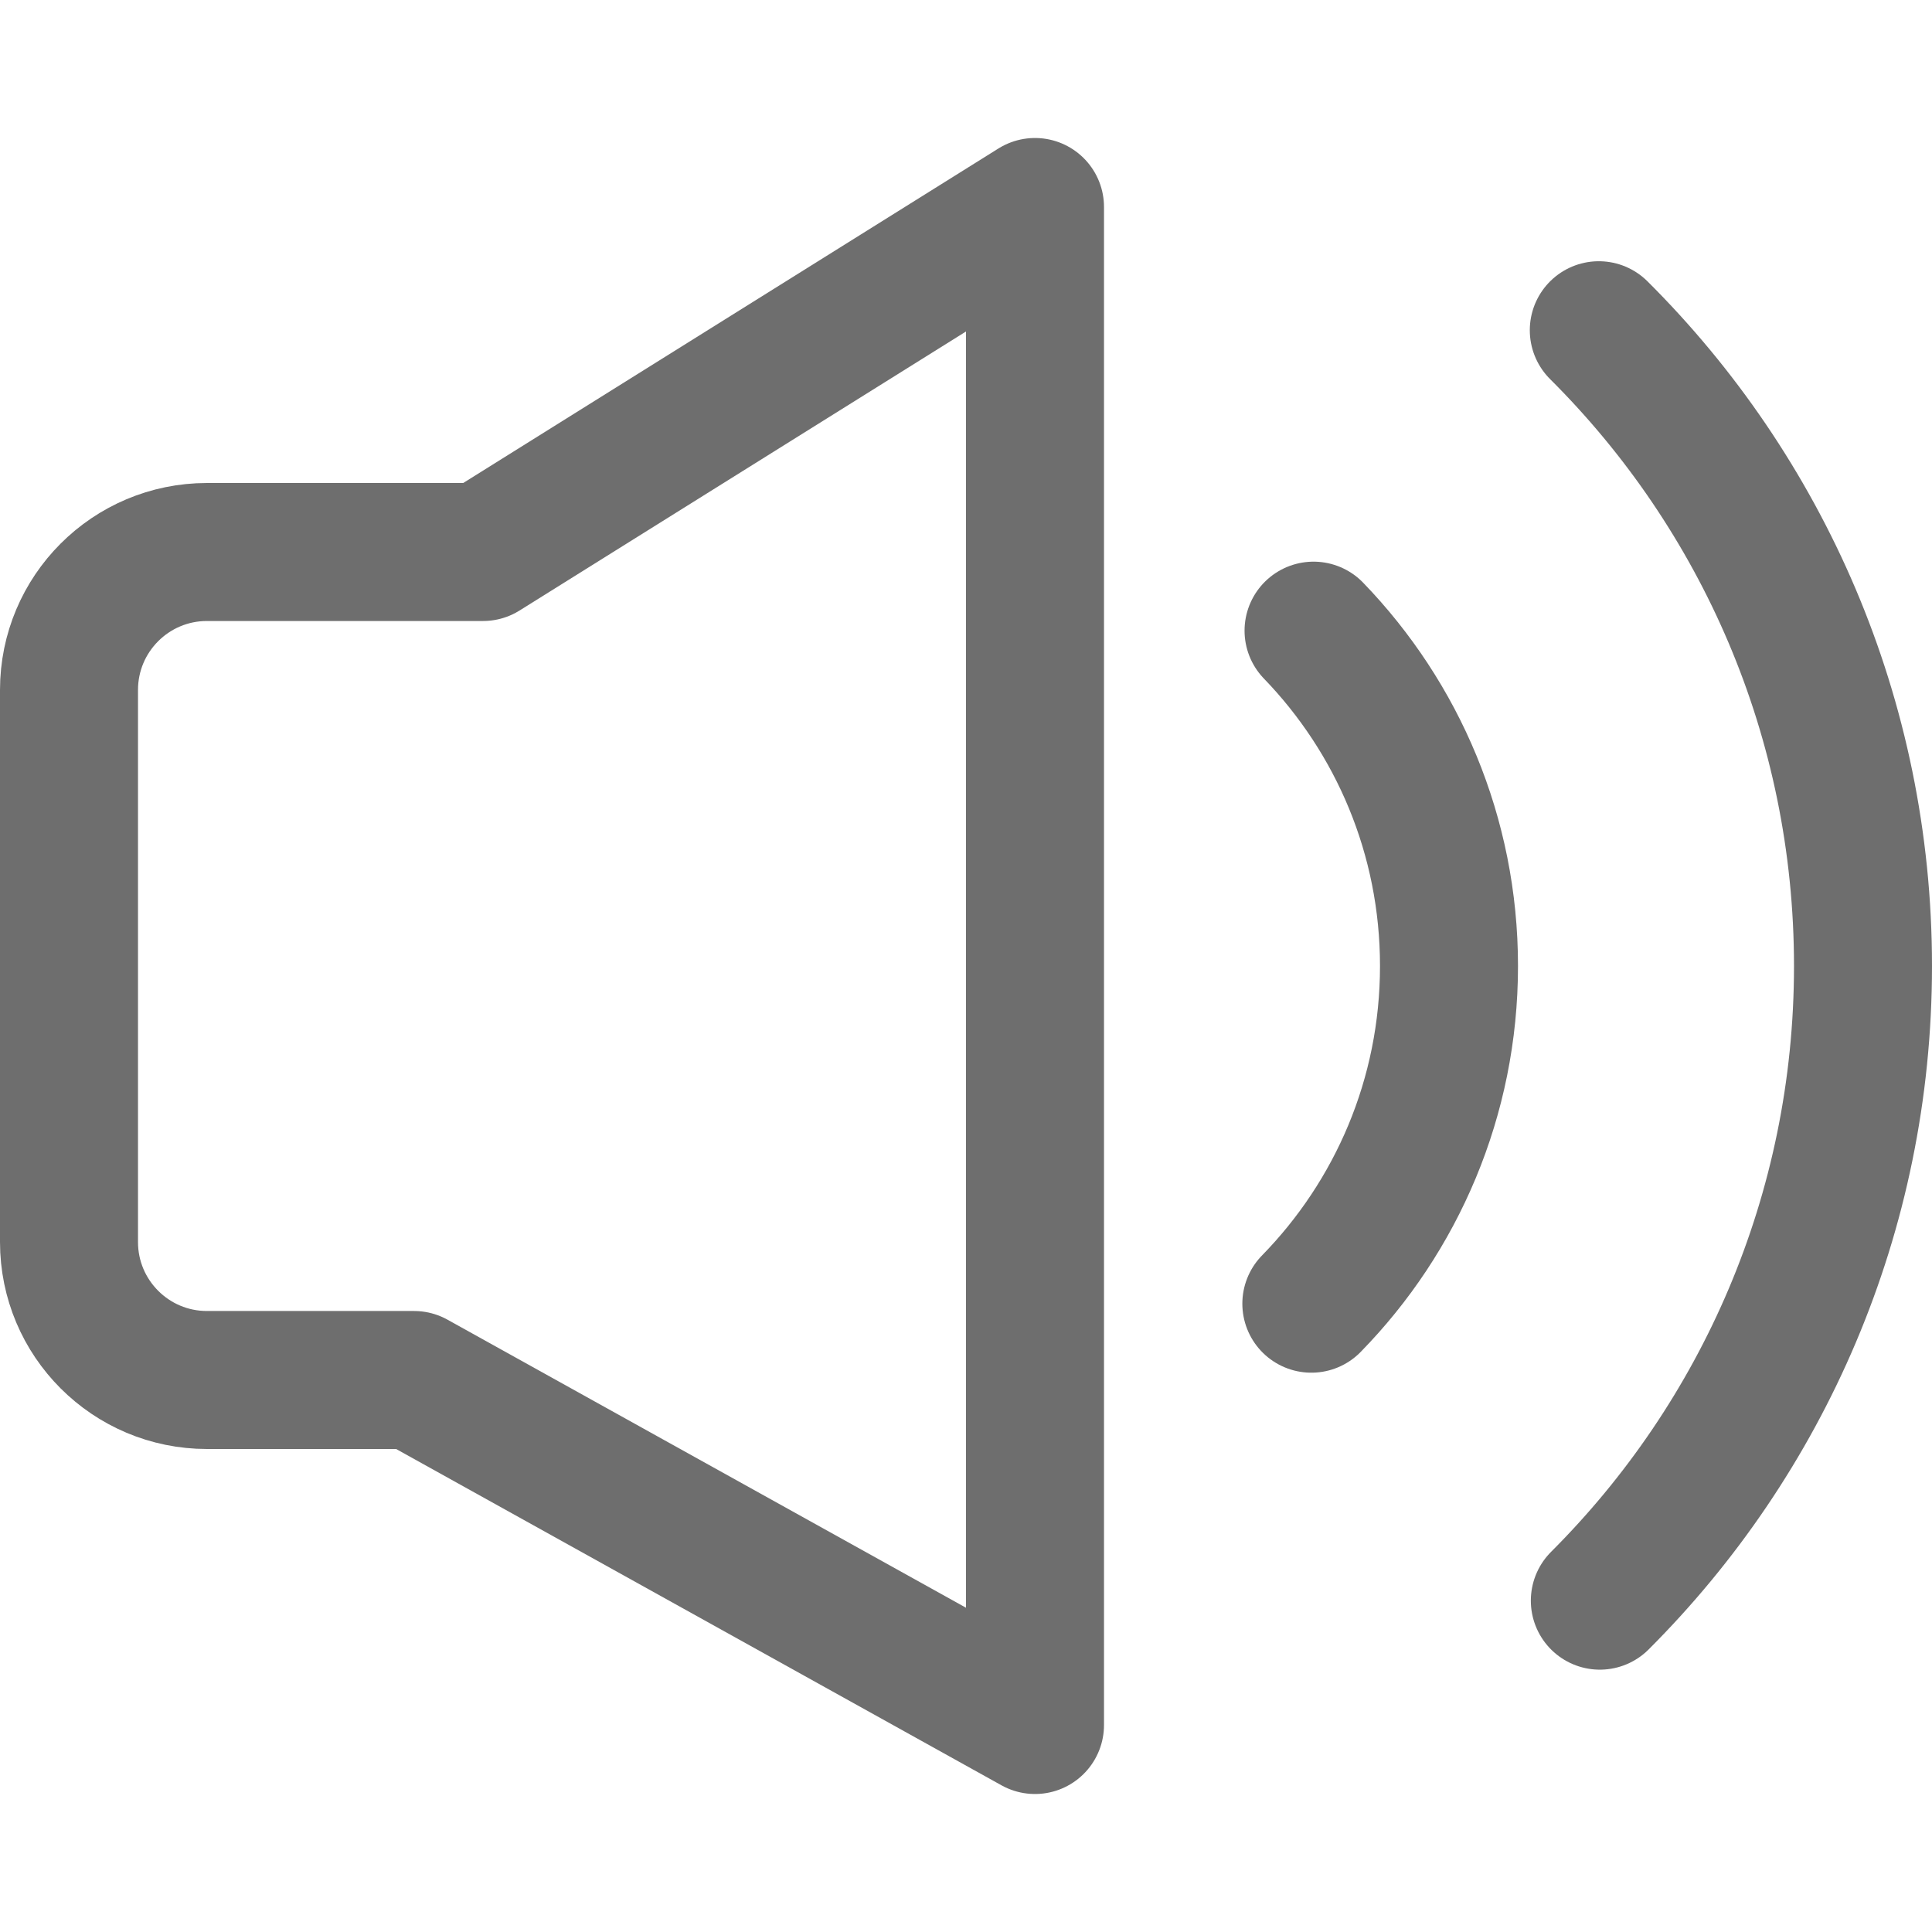 <?xml version="1.0" encoding="UTF-8"?>
<svg width="28px" height="28px" viewBox="0 0 28 28" version="1.1" xmlns="http://www.w3.org/2000/svg" xmlns:xlink="http://www.w3.org/1999/xlink">
    <!-- Generator: Sketch 56.2 (81672) - https://sketch.com -->
    <title>Volume</title>
    <desc>Created with Sketch.</desc>
    <g id="Volume" stroke="none" stroke-width="1" fill="none" fill-rule="evenodd">
        <g>
            <rect id="矩形" opacity="0.2" x="0" y="0" width="28" height="28"></rect>
            <path d="M7,8 L3,8 C1.895,8 1,8.895 1,10 L1,18 C1,19.105 1.895,20 3,20 L6,20 L15,25 L15,3 L7,8 Z" id="路径-103" stroke="#6E6E6E" stroke-width="2" stroke-linejoin="round"></path>
            <path d="M19.005,18.894 C20.239,17.632 21,15.905 21,14 C21,12.112 20.253,10.399 19.037,9.14" id="路径" stroke="#6E6E6E" stroke-width="2" stroke-linecap="round"></path>
            <path d="M23.186,23.198 C25.542,20.845 27,17.593 27,14 C27,10.399 25.536,7.14 23.171,4.786" id="路径" stroke="#6E6E6E" stroke-width="2" stroke-linecap="round"></path>
        </g>
    </g>
</svg>